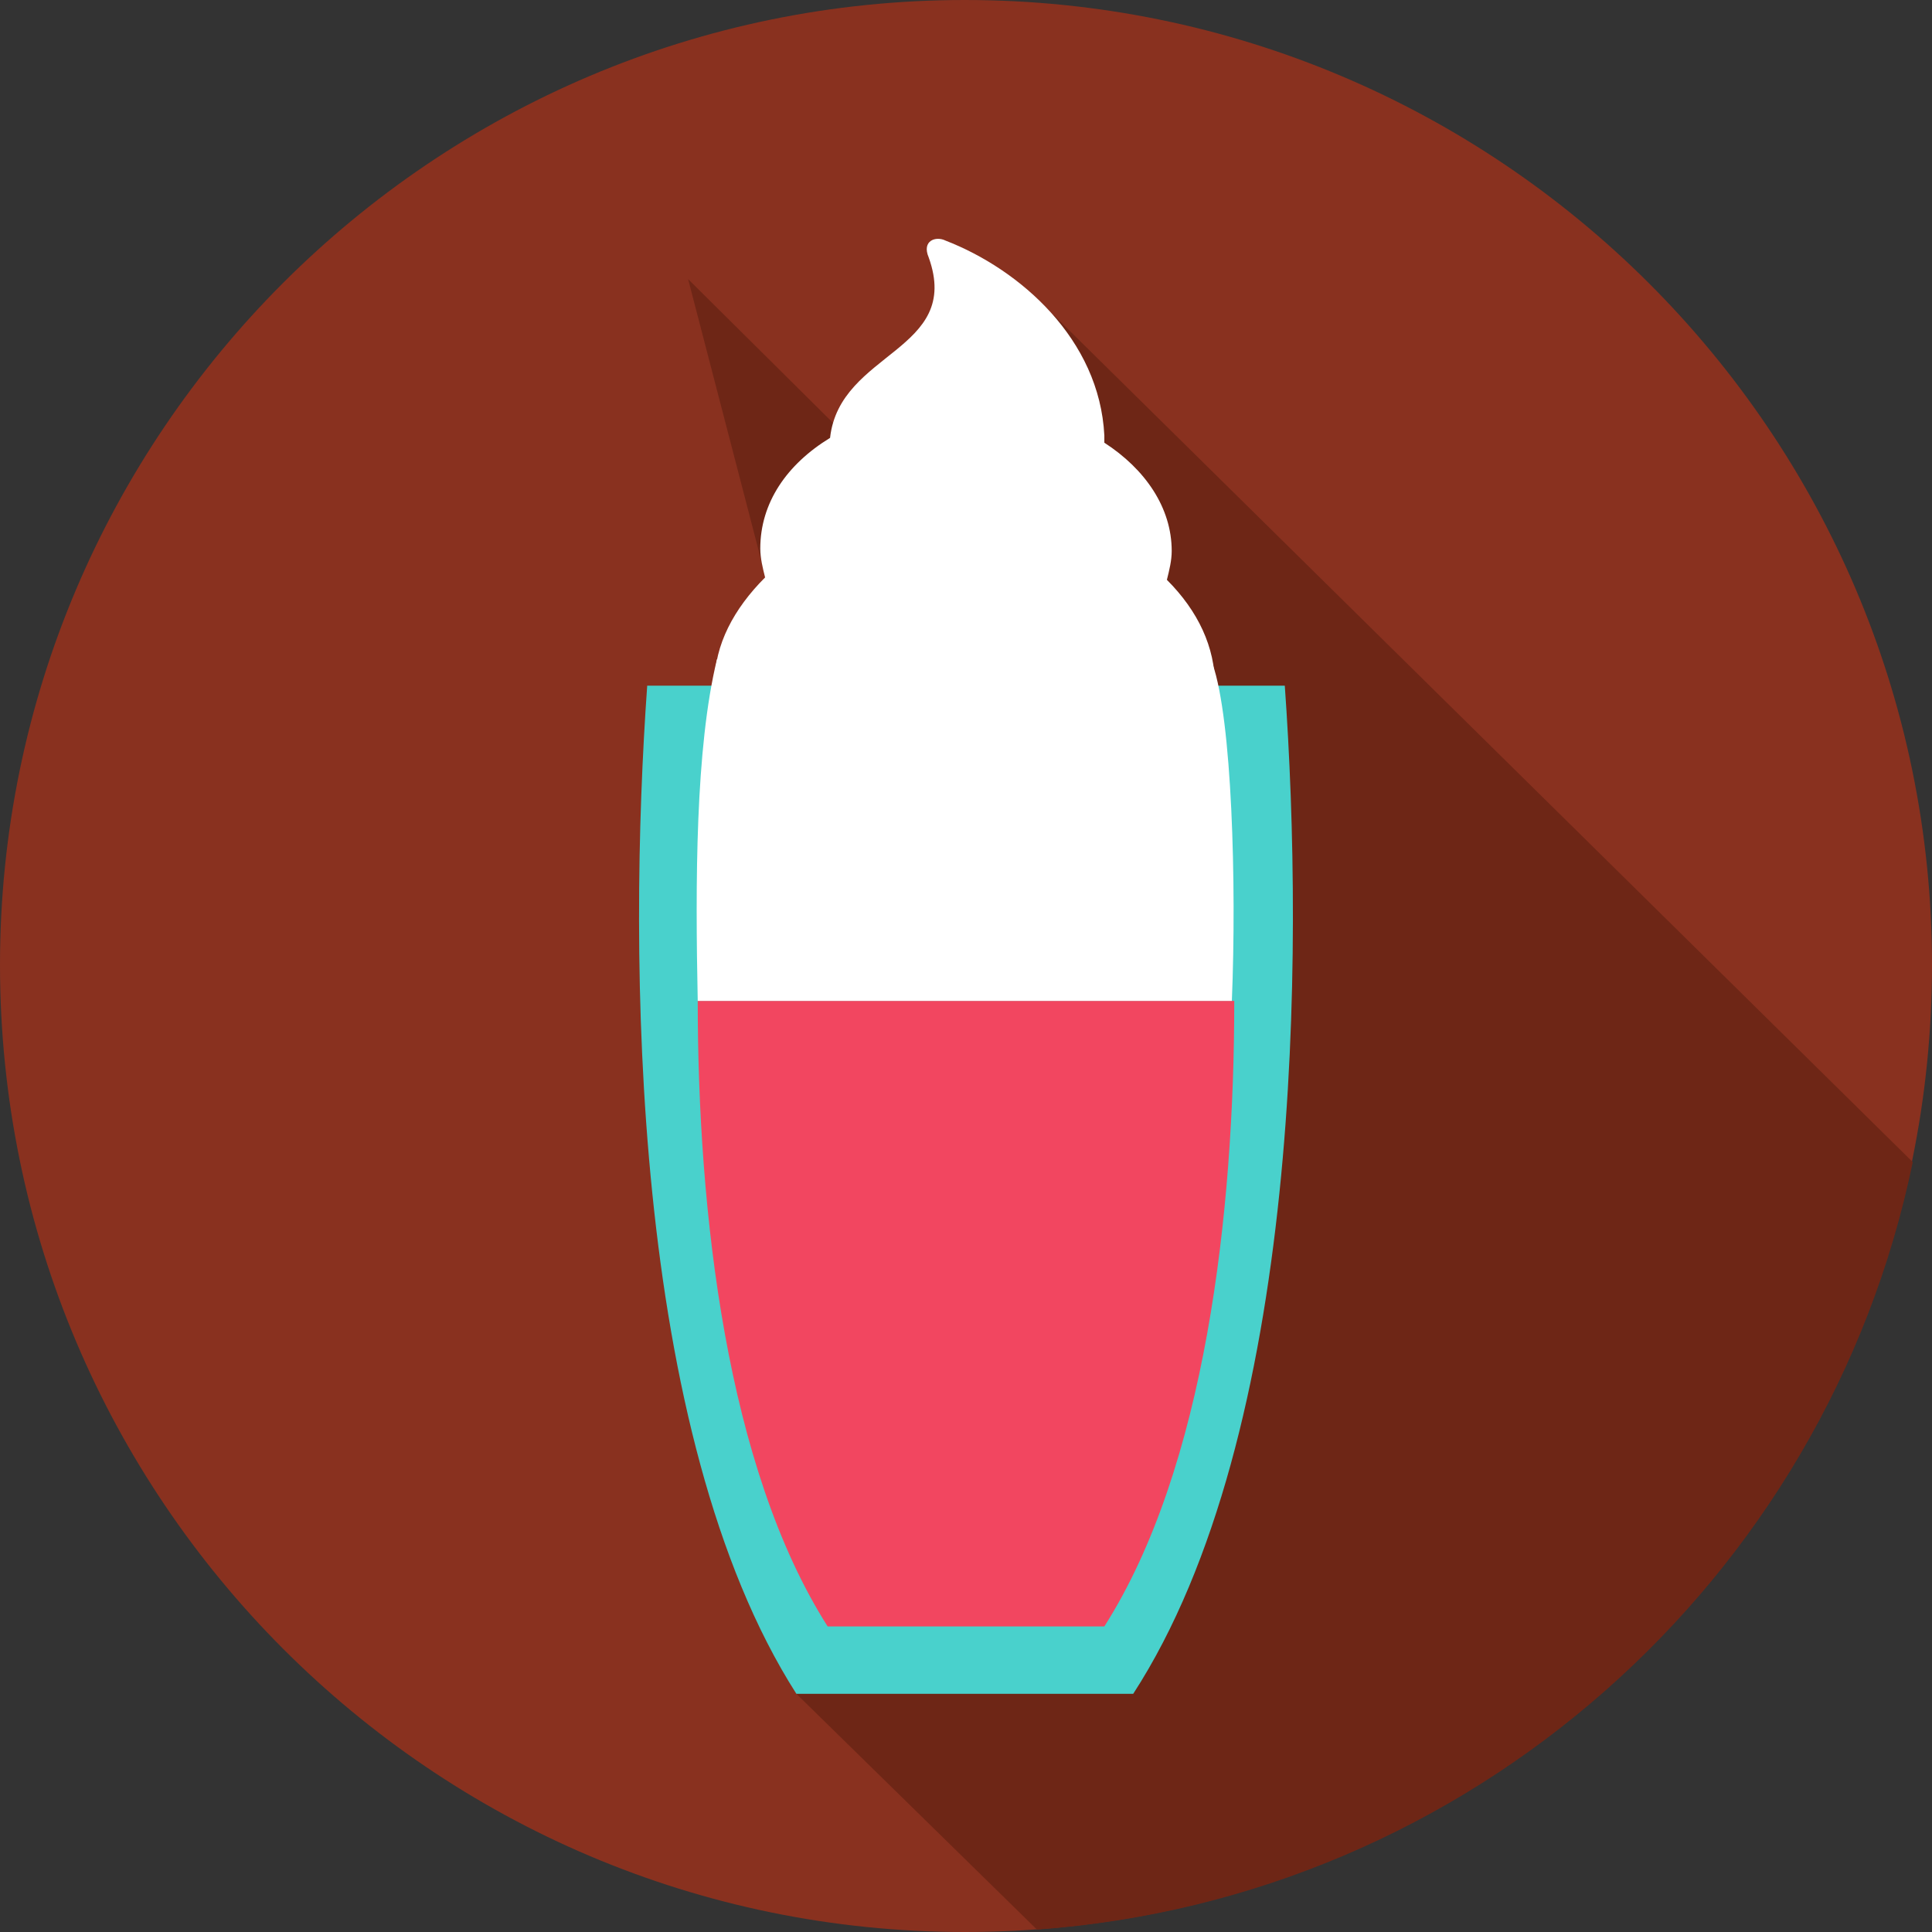 <?xml version="1.0" encoding="UTF-8"?>
<!DOCTYPE svg PUBLIC "-//W3C//DTD SVG 1.1//EN" "http://www.w3.org/Graphics/SVG/1.1/DTD/svg11.dtd">
<!-- Creator: CorelDRAW X8 -->
<svg xmlns="http://www.w3.org/2000/svg" xml:space="preserve" width="1.872in" height="1.872in" version="1.1" style="shape-rendering:geometricPrecision; text-rendering:geometricPrecision; image-rendering:optimizeQuality; fill-rule:evenodd; clip-rule:evenodd"
viewBox="0 0 803 803"
 xmlns:xlink="http://www.w3.org/1999/xlink">
 <rect x="0" y="0" width="803" height="803" fill="#333333" stroke="none"/>
 <defs>
  <style type="text/css">
   <![CDATA[
    .fil2 {fill:#49D1CC}
    .fil1 {fill:#6E2616}
    .fil0 {fill:#89311F}
    .fil3 {fill:#F24660}
    .fil4 {fill:white}
   ]]>
  </style>
 </defs>
 <g id="Objects">

  <path class="fil0" d="M401 803c222,0 402,-180 402,-402 0,-221 -180,-401 -402,-401 -221,0 -401,180 -401,401 0,222 180,402 401,402z"/>
  <path class="fil1" d="M438 131l357 352c-36,174 -184,306 -364,319l-100 -98 59 -316 -51 -68 -53 -204 131 130 21 -115z"/>
  <path class="fil2" d="M331 704c-69,-108 -70,-307 -62,-419 88,0 177,0 265,0 8,112 7,311 -63,419 -46,0 -93,0 -140,0z"/>
  <path class="fil3" d="M344 676c-42,-66 -54,-172 -54,-260l223 0c0,88 -12,194 -54,260 -38,0 -77,0 -115,0z"/>
  <path class="fil4" d="M485 241c13,13 20,28 20,44 -69,0 -138,0 -207,0l-1 4c0,-1 0,-3 0,-5 0,-16 8,-31 21,-44 -1,-4 -2,-8 -2,-12 0,-19 11,-35 29,-46 4,-36 55,-36 41,-75 -3,-7 3,-9 7,-7 31,12 64,41 66,81 0,1 0,2 0,3 17,11 28,27 28,45 0,4 -1,8 -2,12z"/>
  <path class="fil4" d="M290 416c-1,-49 -1,-105 8,-142 73,-12 134,-8 206,2 8,23 10,91 8,140l-222 0z"/>
 </g>
</svg>
